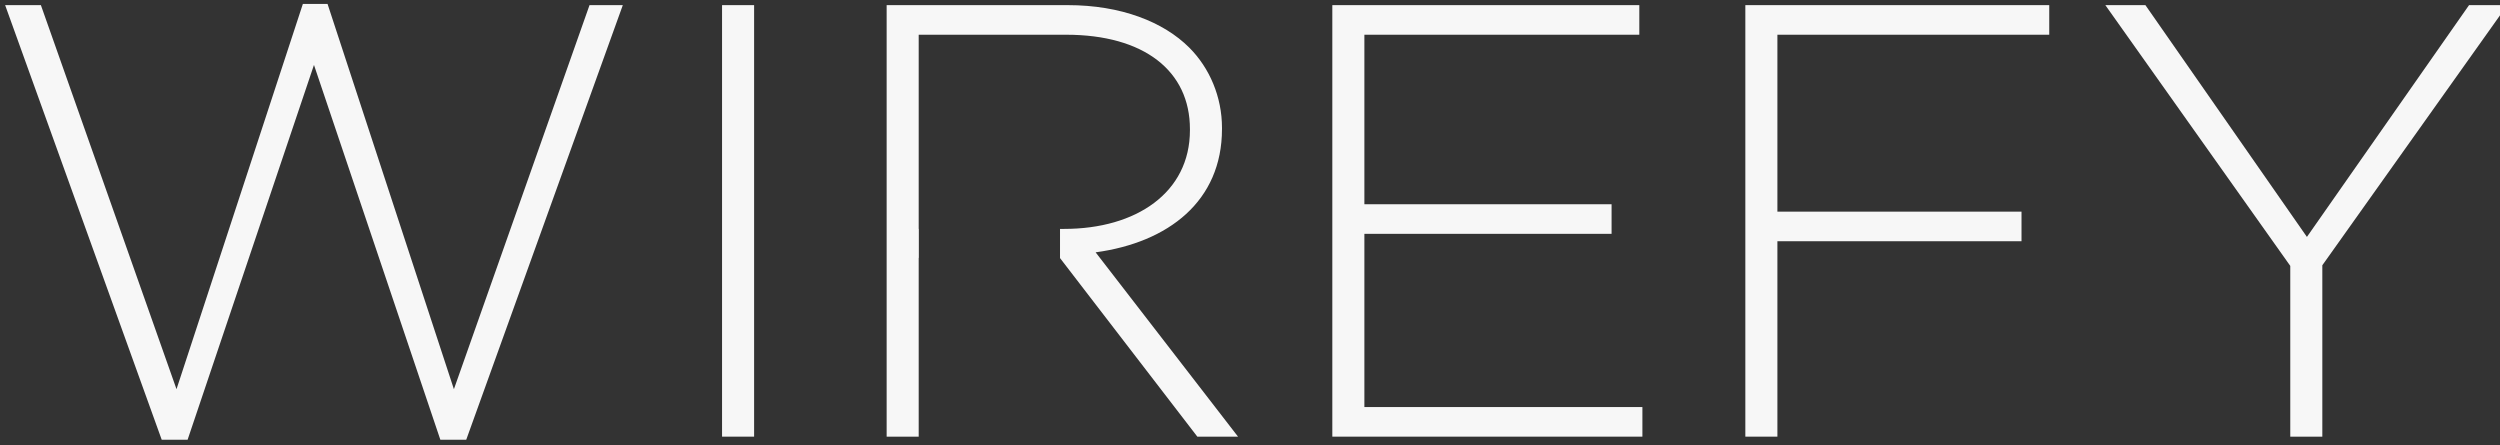 <?xml version="1.0" encoding="UTF-8" standalone="no"?>
<svg width="292px" height="52px" viewBox="0 0 292 52" version="1.1" xmlns="http://www.w3.org/2000/svg" xmlns:xlink="http://www.w3.org/1999/xlink" xmlns:sketch="http://www.bohemiancoding.com/sketch/ns">
    <rect x="0" y="0" width="292" height="52" fill="#333333" stroke="none"/>
    <title>Untitled</title>
    <description>Created with Sketch (http://www.bohemiancoding.com/sketch)</description>
    <defs></defs>
    <g id="Page-2" stroke="none" stroke-width="1" fill="none" fill-rule="evenodd" sketch:type="MSPage">
        <g id="WIREFY-+-Rectangle-2" sketch:type="MSLayerGroup" transform="translate(1, 0)" fill="#F7F7F7">
            <path d="M17.888,51.36 L20.912,51.36 L35.672,7.584 L50.432,51.36 L53.456,51.36 L71.744,0.6 L67.856,0.6 L52.016,45.456 L37.256,0.456 L34.376,0.456 L19.616,45.456 L3.776,0.6 L-0.4,0.6 L17.888,51.36 Z" id="WIREFY" sketch:type="MSShapeGroup"></path>
            <path d="M83.336,51 L87.08,51 L87.08,0.6 L83.336,0.6 L83.336,51 Z" id="Path" sketch:type="MSShapeGroup"></path>
            <path d="M122.81,26.736 L122.81,30.144 L138.848,51 L143.6,51 L126.968,29.472 C135.464,28.32 141.728,23.496 141.728,15.072 L141.728,14.928 C141.728,11.328 140.288,7.944 137.912,5.568 C134.888,2.544 129.92,0.6 123.728,0.6 L102.56,0.6 L102.56,51 L106.304,51 L106.304,30.12 L106.321,30.12 L106.321,30.12 L106.321,26.736 L106.304,26.736 L106.304,4.056 L123.512,4.056 C132.656,4.056 137.984,8.304 137.984,15.072 L137.984,15.216 C137.984,22.488 131.72,26.736 123.296,26.736 L122.81,26.736 Z" id="Path" sketch:type="MSShapeGroup"></path>
            <path d="M154.616,51 L190.832,51 L190.832,47.544 L158.36,47.544 L158.36,27.312 L187.232,27.312 L187.232,23.856 L158.36,23.856 L158.36,4.056 L190.472,4.056 L190.472,0.6 L154.616,0.6 L154.616,51 Z" id="Path" sketch:type="MSShapeGroup"></path>
            <path d="M202.856,51 L206.6,51 L206.6,28.176 L235.112,28.176 L235.112,24.72 L206.6,24.72 L206.6,4.056 L238.352,4.056 L238.352,0.6 L202.856,0.6 L202.856,51 Z" id="Path" sketch:type="MSShapeGroup"></path>
            <path d="M266.504,51 L270.248,51 L270.248,30.984 L291.848,0.6 L287.384,0.6 L268.448,27.672 L249.584,0.6 L244.904,0.6 L266.504,31.056 L266.504,51 Z" id="Path" sketch:type="MSShapeGroup"></path>
        </g>
    </g>
</svg>